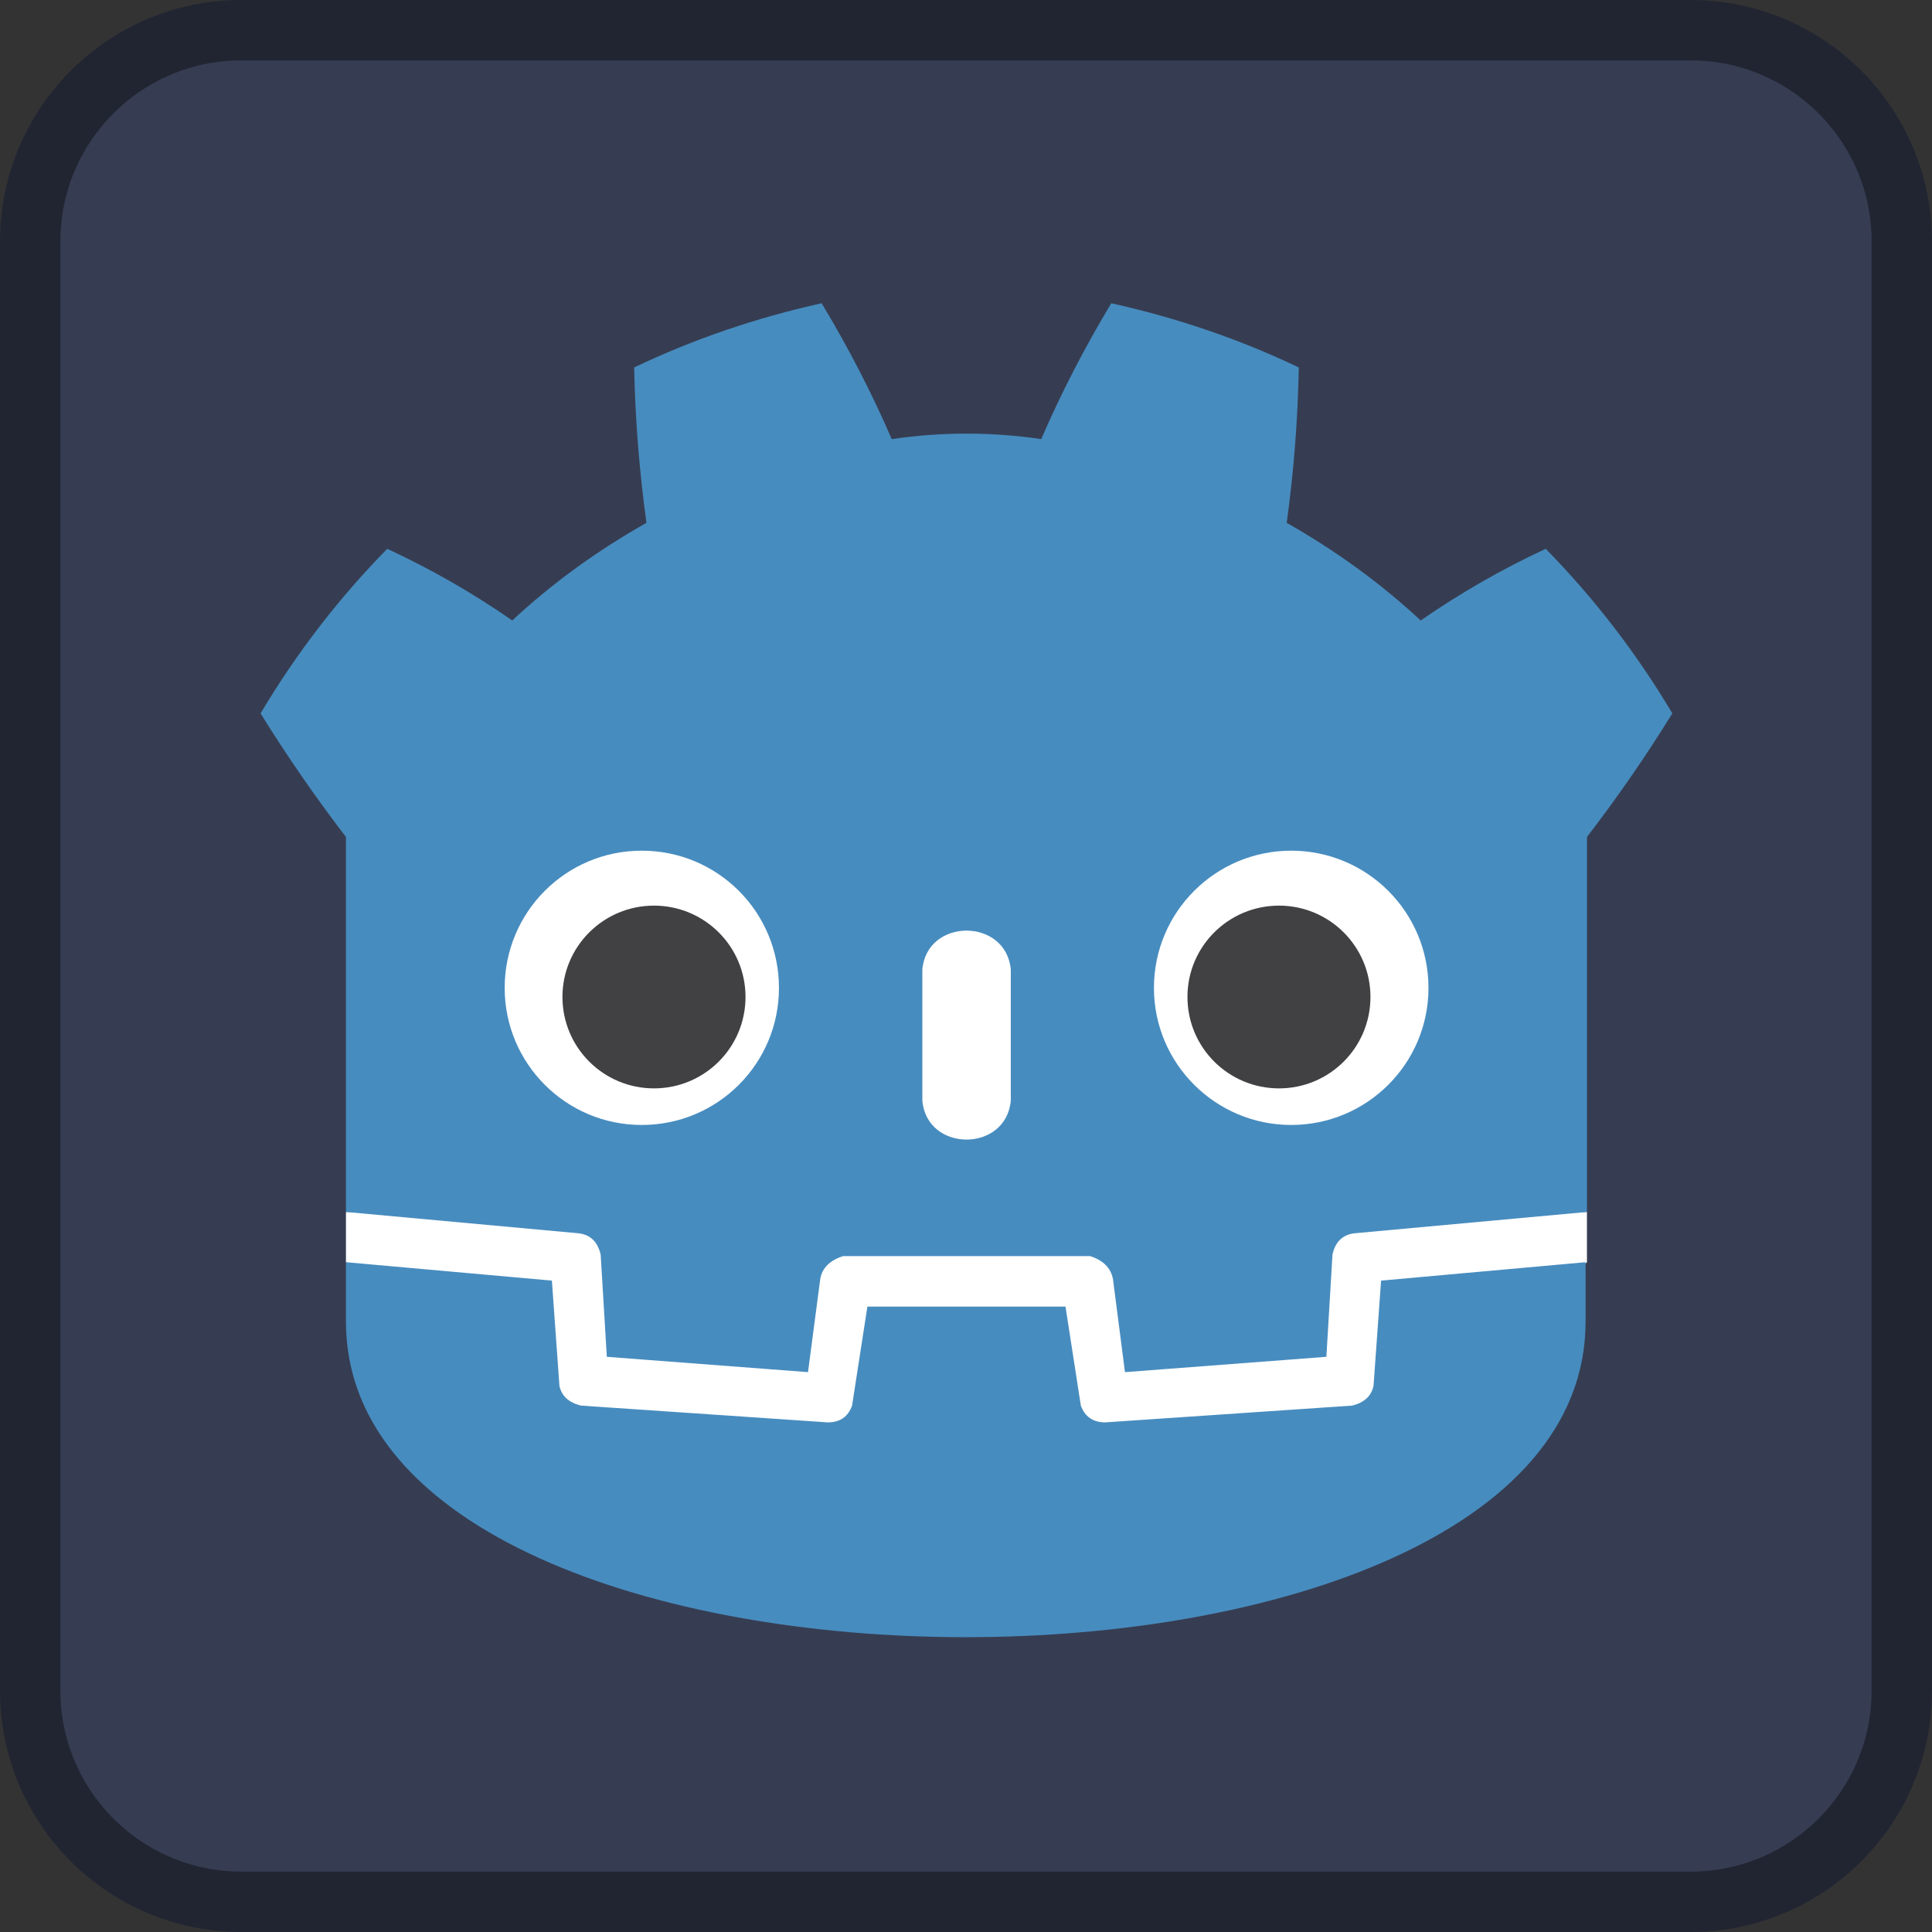 <?xml version="1.0" encoding="UTF-8"?>
<svg xmlns="http://www.w3.org/2000/svg" xmlns:xlink="http://www.w3.org/1999/xlink" width="32px" height="32px" viewBox="0 0 32 32" version="1.1">
<rect x="0" y="0" width="32" height="32" fill="#333333" stroke="none"/>
<g id="surface1">
<path style="fill-rule:nonzero;fill:rgb(21.176%,23.922%,32.157%);fill-opacity:1;stroke-width:4;stroke-linecap:butt;stroke-linejoin:miter;stroke:rgb(12.941%,14.51%,19.608%);stroke-opacity:1;stroke-miterlimit:4;" d="M 16 2 L 112 2 C 119.734 2 126 8.266 126 16 L 126 112 C 126 119.734 119.734 126 112 126 L 16 126 C 8.266 126 2 119.734 2 112 L 2 16 C 2 8.266 8.266 2 16 2 Z M 16 2 " transform="matrix(0.25,0,0,0.25,0,0)"/>
<path style=" stroke:none;fill-rule:nonzero;fill:rgb(100%,100%,100%);fill-opacity:1;" d="M 5.73 20.074 L 5.73 20.906 C 12.582 26.867 19.434 26.867 26.285 20.906 L 26.285 20.074 Z M 5.73 20.074 "/>
<path style=" stroke:none;fill-rule:nonzero;fill:rgb(27.843%,54.902%,74.902%);fill-opacity:1;" d="M 5.73 20.074 L 9.57 20.426 C 9.773 20.445 9.898 20.562 9.949 20.781 L 10.051 22.473 L 13.383 22.727 L 13.586 21.184 C 13.617 21 13.746 20.875 13.965 20.805 L 18.055 20.805 C 18.273 20.875 18.398 21 18.434 21.184 L 18.633 22.727 L 21.969 22.473 L 22.07 20.781 C 22.117 20.562 22.246 20.445 22.445 20.426 L 26.285 20.074 L 26.285 13.863 C 26.789 13.207 27.262 12.523 27.699 11.816 C 27.109 10.824 26.41 9.914 25.602 9.09 C 24.879 9.426 24.191 9.82 23.531 10.277 C 22.859 9.652 22.117 9.117 21.312 8.66 C 21.43 7.801 21.496 6.945 21.512 6.086 C 20.52 5.613 19.484 5.262 18.406 5.023 C 17.969 5.75 17.582 6.496 17.246 7.273 C 16.422 7.152 15.598 7.152 14.77 7.273 C 14.434 6.496 14.047 5.75 13.609 5.023 C 12.531 5.262 11.496 5.613 10.504 6.086 C 10.52 6.945 10.59 7.801 10.707 8.66 C 9.898 9.117 9.156 9.652 8.484 10.277 C 7.828 9.82 7.137 9.426 6.414 9.09 C 5.605 9.914 4.906 10.824 4.316 11.816 C 4.754 12.523 5.227 13.207 5.73 13.863 Z M 5.73 20.906 L 5.73 21.891 C 5.73 28.859 26.262 28.859 26.262 21.891 L 26.262 20.906 L 22.875 21.211 L 22.75 22.953 C 22.715 23.121 22.598 23.23 22.398 23.281 L 18.305 23.559 C 18.105 23.559 17.969 23.465 17.902 23.281 L 17.648 21.641 L 14.367 21.641 L 14.113 23.281 C 14.047 23.465 13.914 23.559 13.711 23.559 L 9.621 23.281 C 9.418 23.23 9.301 23.121 9.266 22.953 L 9.141 21.211 Z M 5.73 20.906 "/>
<path style=" stroke:none;fill-rule:nonzero;fill:rgb(100%,100%,100%);fill-opacity:1;" d="M 15.277 18.23 C 15.352 19.09 16.664 19.09 16.742 18.23 L 16.742 16.059 C 16.664 15.199 15.352 15.199 15.277 16.059 Z M 15.277 18.23 "/>
<path style=" stroke:none;fill-rule:nonzero;fill:rgb(100%,100%,100%);fill-opacity:1;" d="M 23.66 16.363 C 23.66 17.617 22.641 18.633 21.387 18.633 C 20.133 18.633 19.113 17.617 19.113 16.363 C 19.113 15.105 20.133 14.09 21.387 14.09 C 22.641 14.09 23.66 15.105 23.66 16.363 Z M 23.66 16.363 "/>
<path style=" stroke:none;fill-rule:nonzero;fill:rgb(100%,100%,100%);fill-opacity:1;" d="M 12.902 16.363 C 12.902 17.617 11.887 18.633 10.629 18.633 C 9.375 18.633 8.359 17.617 8.359 16.363 C 8.359 15.105 9.375 14.09 10.629 14.09 C 11.887 14.09 12.902 15.105 12.902 16.363 Z M 12.902 16.363 "/>
<path style=" stroke:none;fill-rule:nonzero;fill:rgb(25.49%,25.098%,25.882%);fill-opacity:1;" d="M 12.348 16.512 C 12.348 17.352 11.668 18.027 10.832 18.027 C 9.996 18.027 9.316 17.352 9.316 16.512 C 9.316 15.676 9.996 15 10.832 15 C 11.668 15 12.348 15.676 12.348 16.512 Z M 12.348 16.512 "/>
<path style=" stroke:none;fill-rule:nonzero;fill:rgb(25.49%,25.098%,25.882%);fill-opacity:1;" d="M 22.699 16.512 C 22.699 17.352 22.02 18.027 21.184 18.027 C 20.348 18.027 19.668 17.352 19.668 16.512 C 19.668 15.676 20.348 15 21.184 15 C 22.02 15 22.699 15.676 22.699 16.512 Z M 22.699 16.512 "/>
</g>
</svg>
